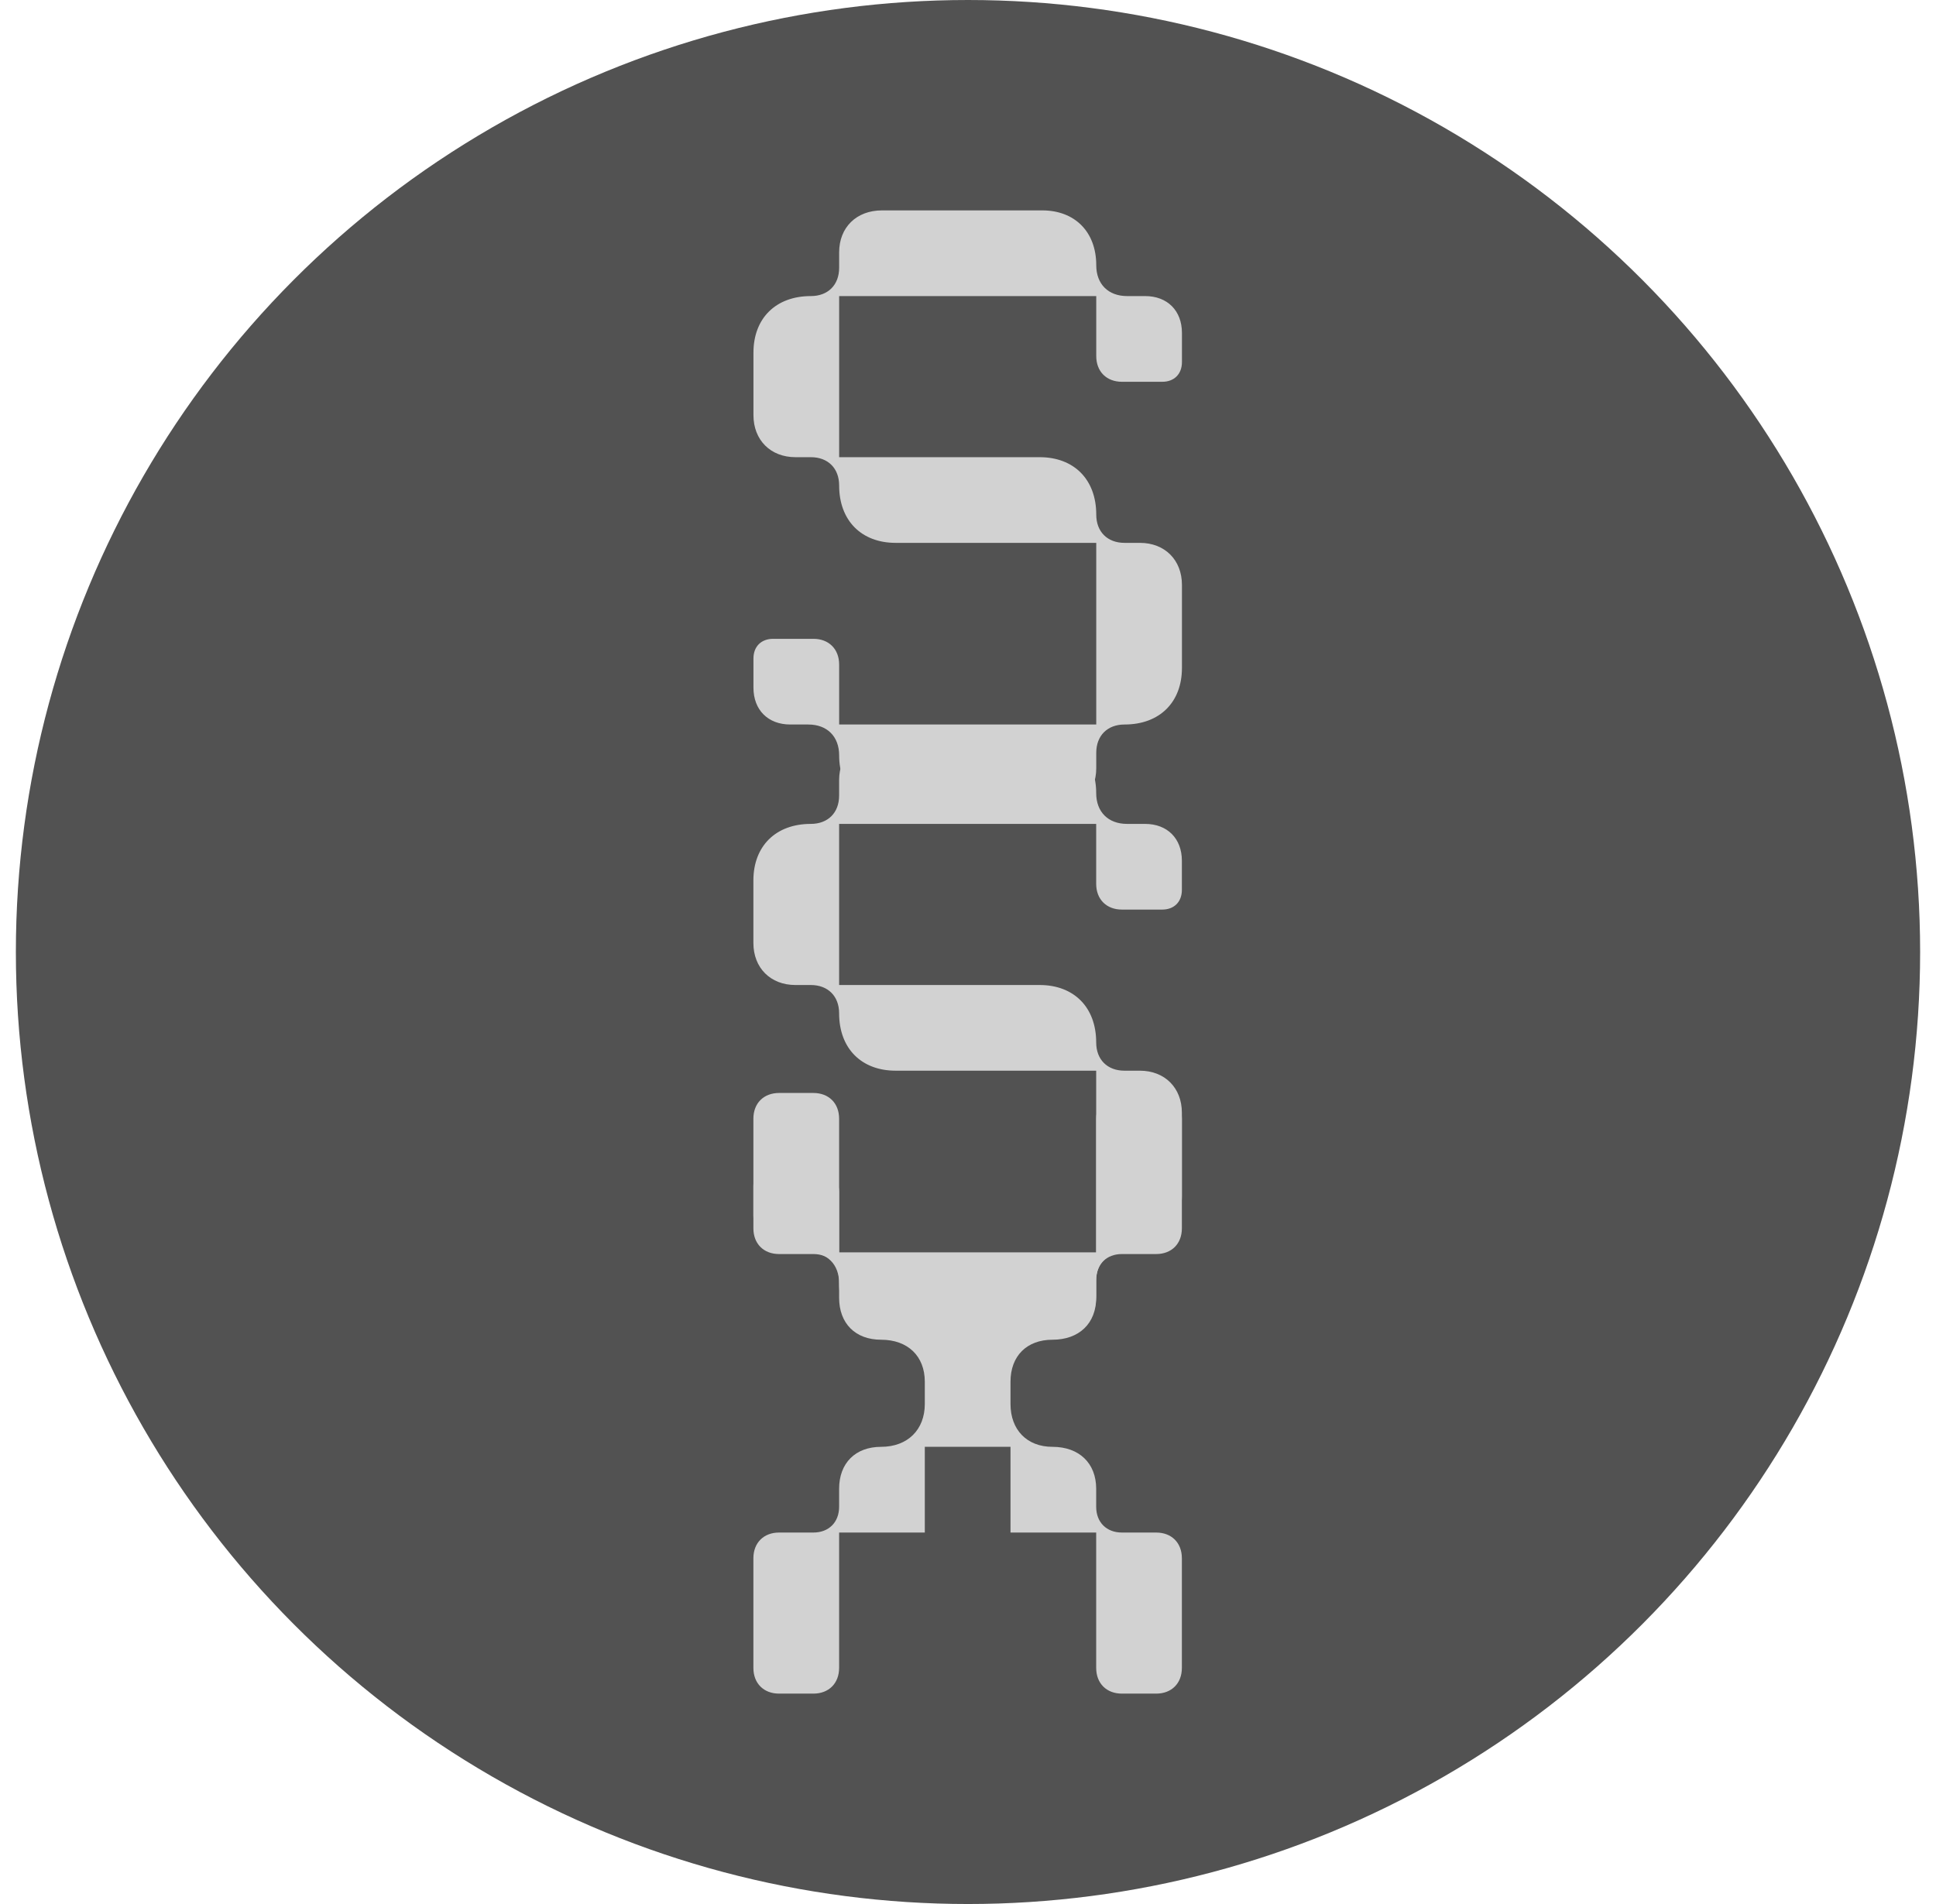 <svg width="61" height="60" viewBox="0 0 61 60" fill="none" xmlns="http://www.w3.org/2000/svg">
<circle cx="30.5" cy="30" r="30" fill="#525252"/>
<path d="M24.361 20.131H25.63C26.116 20.131 26.44 20.455 26.44 20.941V22.831H34.541V17.107H28.222C27.142 17.107 26.44 16.405 26.44 15.298C26.44 14.758 26.089 14.407 25.549 14.407H25.063C24.28 14.407 23.74 13.867 23.74 13.084V11.113C23.74 10.032 24.442 9.33 25.549 9.33C26.089 9.33 26.44 8.979 26.44 8.439V7.953C26.44 7.17 26.98 6.63 27.79 6.63H32.839C33.865 6.63 34.541 7.305 34.541 8.358C34.541 8.952 34.919 9.33 35.513 9.33H36.08C36.782 9.33 37.241 9.789 37.241 10.492V11.409C37.241 11.787 36.998 12.031 36.62 12.031H35.351C34.864 12.031 34.541 11.707 34.541 11.22V9.33H26.44V14.407H32.758C33.839 14.407 34.541 15.109 34.541 16.216C34.541 16.756 34.892 17.107 35.432 17.107H35.918C36.701 17.107 37.241 17.647 37.241 18.43V21.049C37.241 22.129 36.539 22.831 35.432 22.831C34.892 22.831 34.541 23.182 34.541 23.722V24.208C34.541 24.991 34.001 25.531 33.19 25.531H28.141C27.115 25.531 26.44 24.856 26.44 23.803C26.44 23.209 26.062 22.831 25.468 22.831H24.901C24.199 22.831 23.74 22.372 23.74 21.67V20.752C23.74 20.374 23.983 20.131 24.361 20.131Z" fill="#D2D2D2"/>
<path d="M24.359 36.764H25.628C26.114 36.764 26.439 37.088 26.439 37.574V39.464H34.539V33.74H28.221C27.141 33.74 26.439 33.038 26.439 31.931C26.439 31.391 26.087 31.04 25.547 31.04H25.061C24.278 31.04 23.738 30.5 23.738 29.716V27.745C23.738 26.665 24.44 25.963 25.547 25.963C26.087 25.963 26.439 25.612 26.439 25.072V24.586C26.439 23.803 26.979 23.263 27.789 23.263H32.838C33.864 23.263 34.539 23.938 34.539 24.991C34.539 25.585 34.917 25.963 35.511 25.963H36.078C36.78 25.963 37.239 26.422 37.239 27.124V28.042C37.239 28.42 36.996 28.663 36.618 28.663H35.349C34.863 28.663 34.539 28.339 34.539 27.853V25.963H26.439V31.04H32.757C33.837 31.04 34.539 31.742 34.539 32.849C34.539 33.389 34.89 33.74 35.43 33.74H35.916C36.699 33.74 37.239 34.28 37.239 35.063V37.682C37.239 38.762 36.537 39.464 35.43 39.464C34.89 39.464 34.539 39.815 34.539 40.355V40.841C34.539 41.624 33.999 42.164 33.189 42.164H28.14C27.114 42.164 26.439 41.489 26.439 40.436C26.439 39.842 26.061 39.464 25.466 39.464H24.899C24.197 39.464 23.738 39.005 23.738 38.303V37.385C23.738 37.007 23.981 36.764 24.359 36.764Z" fill="#D2D2D2"/>
<path d="M34.539 46.916V47.483C34.539 47.97 34.863 48.294 35.349 48.294H36.429C36.915 48.294 37.239 48.618 37.239 49.104V52.56C37.239 53.046 36.915 53.37 36.429 53.37H35.349C34.863 53.37 34.539 53.046 34.539 52.56V48.294H31.839V45.593H29.139V48.294H26.439V52.56C26.439 53.046 26.114 53.37 25.628 53.37H24.548C24.062 53.37 23.738 53.046 23.738 52.56V49.104C23.738 48.618 24.062 48.294 24.548 48.294H25.628C26.114 48.294 26.439 47.97 26.439 47.483V46.916C26.439 46.106 26.952 45.593 27.762 45.593C28.599 45.593 29.139 45.053 29.139 44.243V43.541C29.139 42.731 28.599 42.218 27.762 42.218C26.952 42.218 26.439 41.705 26.439 40.895V40.328C26.439 39.842 26.114 39.518 25.628 39.518H24.548C24.062 39.518 23.738 39.194 23.738 38.708V35.252C23.738 34.766 24.062 34.442 24.548 34.442H25.628C26.114 34.442 26.439 34.766 26.439 35.252V39.518H29.139V42.071L30.5 40.895L31.839 42.071V39.518H34.539V35.252C34.539 34.766 34.863 34.442 35.349 34.442H36.429C36.915 34.442 37.239 34.766 37.239 35.252V38.708C37.239 39.194 36.915 39.518 36.429 39.518H35.349C34.863 39.518 34.539 39.842 34.539 40.328V40.895C34.539 41.705 33.999 42.218 33.162 42.218C32.352 42.218 31.839 42.731 31.839 43.541V44.243C31.839 45.053 32.352 45.593 33.162 45.593C33.999 45.593 34.539 46.106 34.539 46.916Z" fill="#D2D2D2"/>
</svg>
